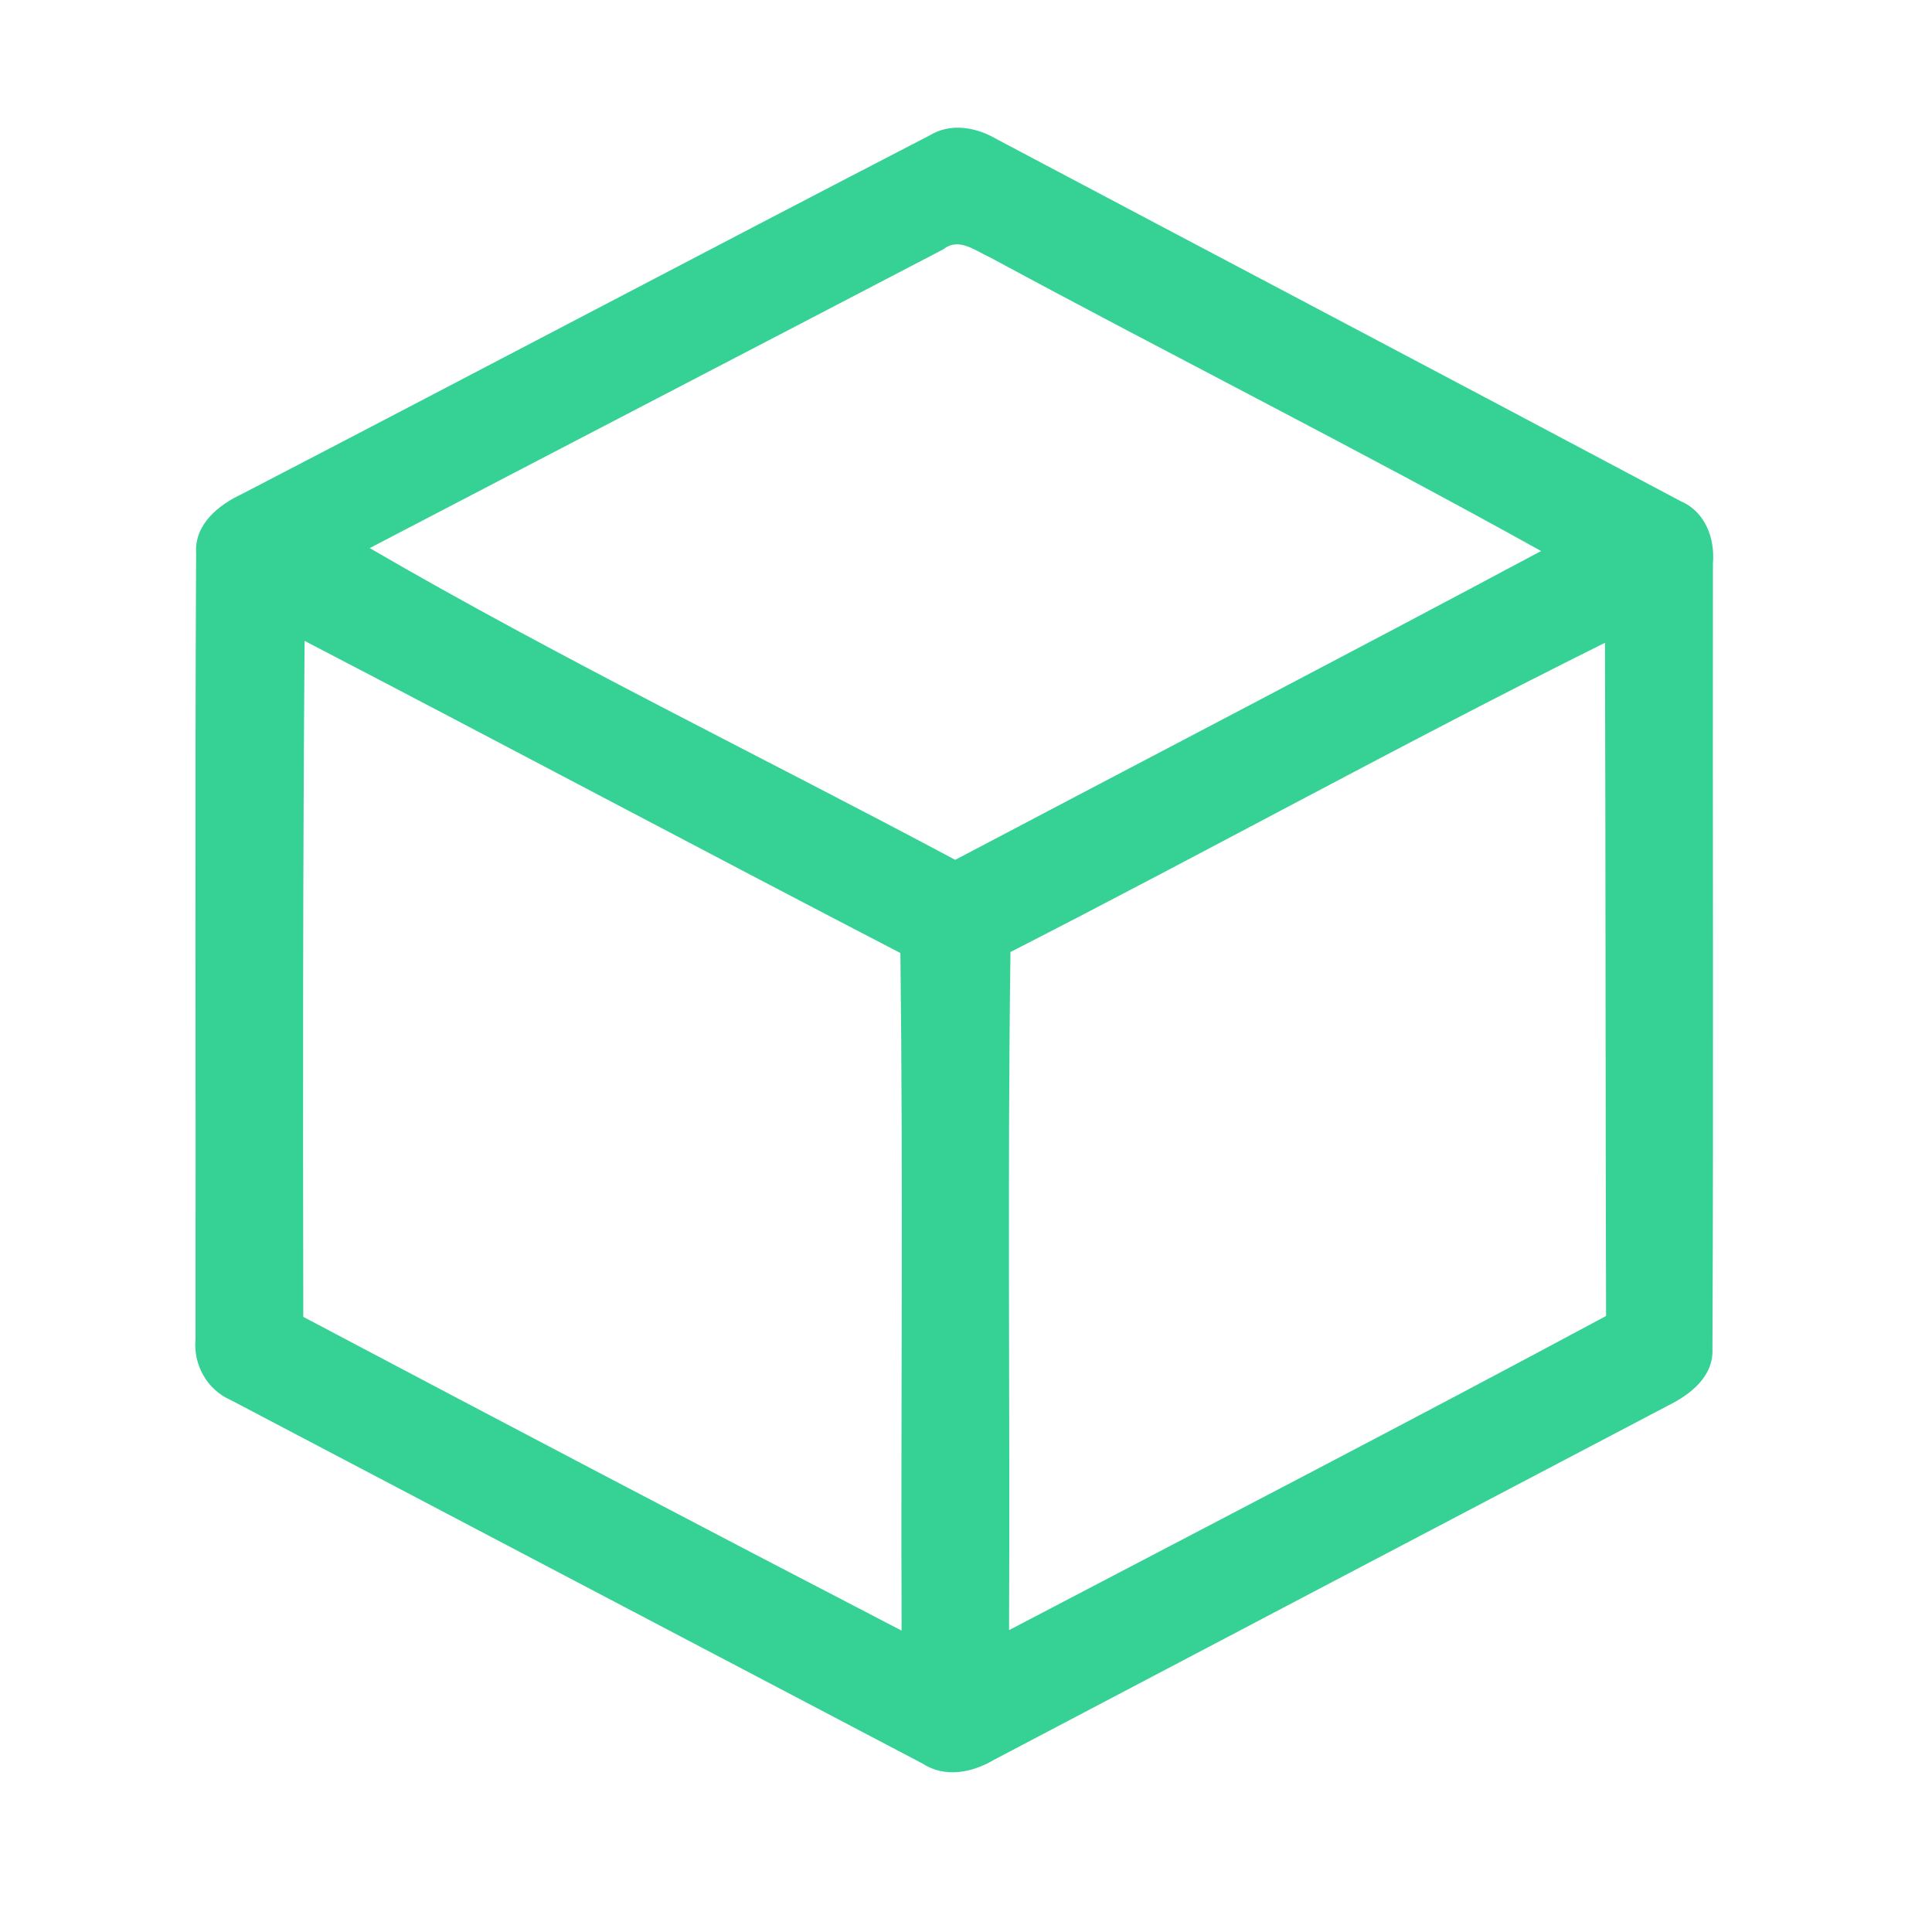 <?xml version="1.0" encoding="UTF-8" ?>
<!DOCTYPE svg PUBLIC "-//W3C//DTD SVG 1.1//EN" "http://www.w3.org/Graphics/SVG/1.1/DTD/svg11.dtd">
<svg width="192pt" height="192pt" viewBox="0 0 192 192" version="1.1" xmlns="http://www.w3.org/2000/svg">
<g id="#35d195ff">
<path fill="#35d195" opacity="1.00" d=" M 92.38 13.46 C 94.51 12.16 97.05 12.65 99.09 13.85 C 121.74 25.85 144.42 37.78 167.05 49.82 C 169.47 50.86 170.44 53.51 170.23 55.99 C 170.19 82.01 170.30 108.02 170.18 134.04 C 170.31 136.81 167.96 138.61 165.72 139.71 C 143.40 151.43 121.07 163.16 98.76 174.90 C 96.60 176.17 93.90 176.71 91.68 175.26 C 68.76 163.23 45.85 151.18 22.94 139.14 C 20.57 138.11 19.19 135.62 19.43 133.07 C 19.47 107.04 19.36 81.00 19.49 54.98 C 19.31 52.11 21.71 50.18 24.05 49.09 C 46.85 37.26 69.57 25.26 92.38 13.46 M 93.74 24.78 C 74.75 34.69 55.73 44.56 36.74 54.47 C 55.70 65.49 75.55 75.11 94.93 85.45 C 114.34 75.22 133.80 65.10 153.15 54.76 C 135.09 44.72 116.61 35.42 98.43 25.60 C 96.97 24.95 95.29 23.53 93.74 24.78 M 30.27 63.69 C 30.10 86.08 30.10 108.48 30.14 130.87 C 49.93 141.33 69.74 151.75 89.60 162.05 C 89.52 139.60 89.76 117.15 89.48 94.71 C 69.70 84.45 50.04 73.97 30.27 63.69 M 100.42 94.61 C 100.11 117.07 100.38 139.53 100.28 162.00 C 120.08 151.63 139.93 141.35 159.61 130.78 C 159.55 108.48 159.57 86.18 159.50 63.88 C 139.63 73.75 120.18 84.51 100.42 94.61 Z" />
</g>
</svg>
